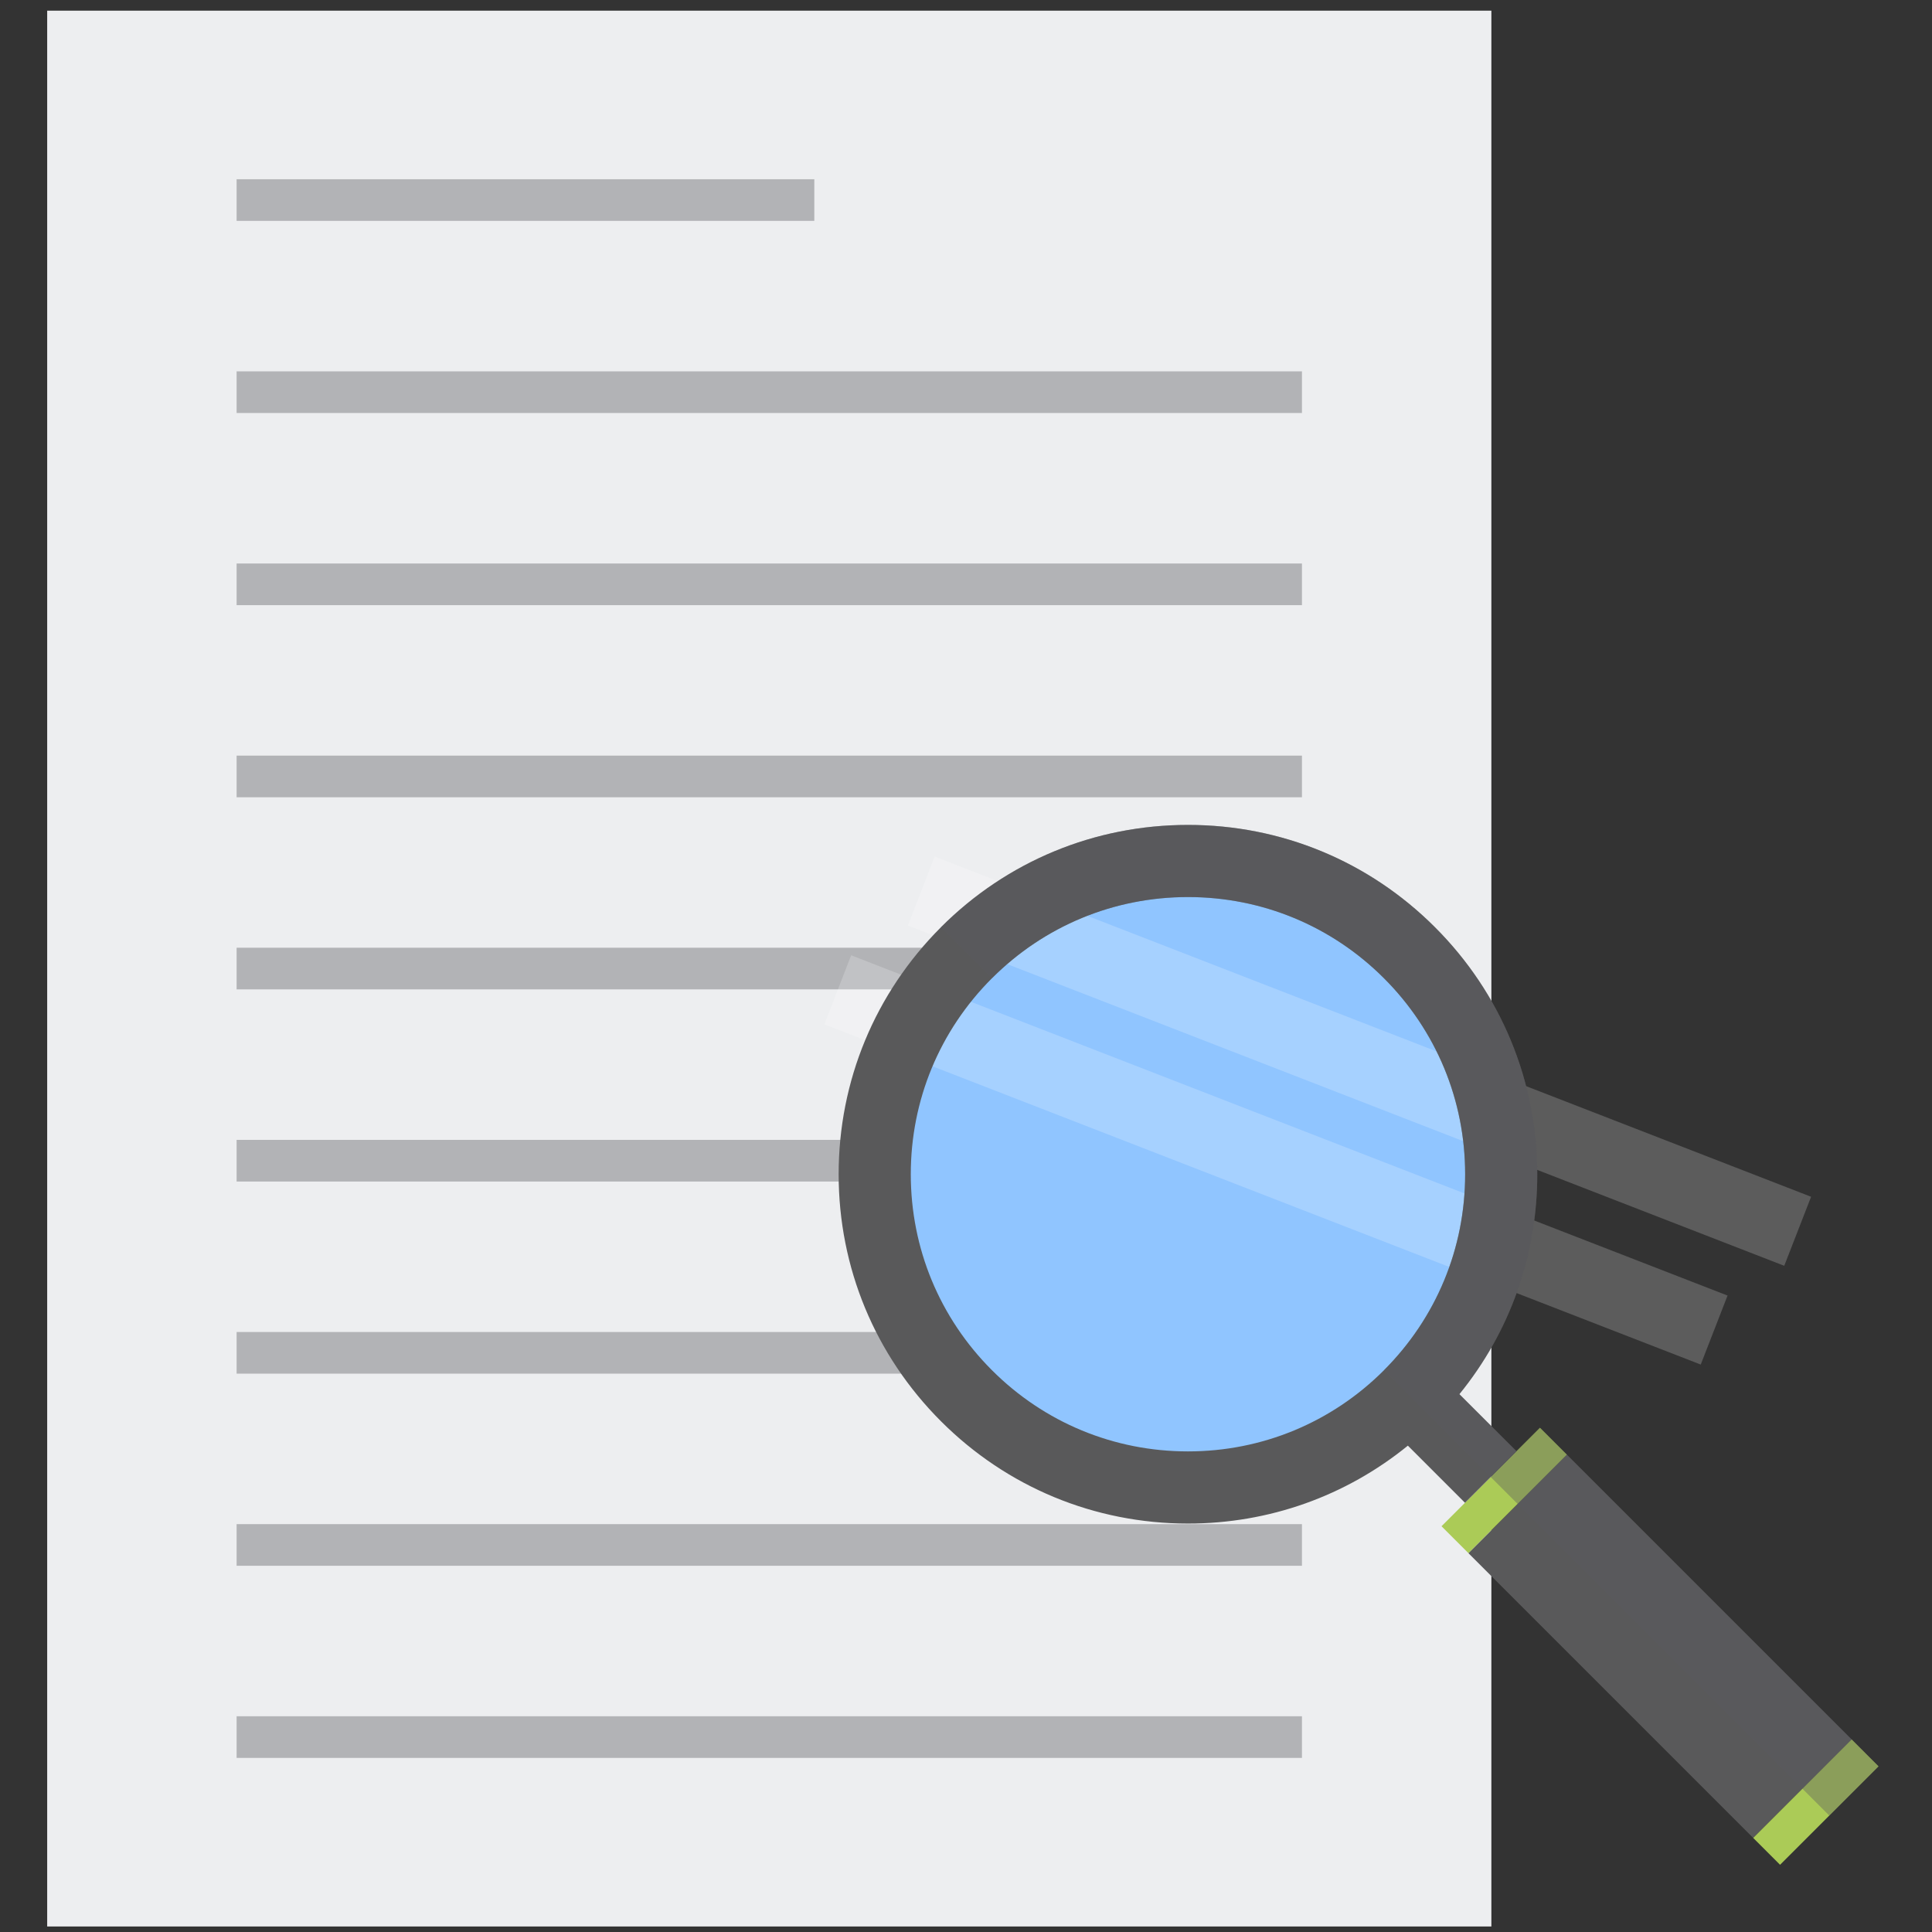<svg width="90" height="90" viewBox="0 0 90 90" fill="none" xmlns="http://www.w3.org/2000/svg">
<rect x="0" y="0" width="90" height="90" fill="#333333" stroke="none"/>
<g clip-path="url(#clip0_2_3768)">
<path d="M69.474 0.496L2.198 0.496L2.198 89.743L69.474 89.743L69.474 0.496Z" fill="#EDEEF0"/>
<path opacity="0.4" d="M37.934 8.349L11.022 8.349L11.022 10.289L37.934 10.289L37.934 8.349Z" fill="#5B5B5F"/>
<path opacity="0.4" d="M60.65 17.299L11.022 17.299L11.022 19.239L60.65 19.239L60.65 17.299Z" fill="#5B5B5F"/>
<path opacity="0.4" d="M60.65 26.25L11.022 26.25L11.022 28.19L60.65 28.19L60.65 26.25Z" fill="#5B5B5F"/>
<path opacity="0.4" d="M60.65 35.2L11.022 35.2L11.022 37.14L60.65 37.14L60.65 35.2Z" fill="#5B5B5F"/>
<path opacity="0.4" d="M60.65 44.149L11.022 44.149L11.022 46.09L60.65 46.09L60.65 44.149Z" fill="#5B5B5F"/>
<path opacity="0.4" d="M60.65 53.1L11.022 53.1L11.022 55.04L60.65 55.04L60.65 53.1Z" fill="#5B5B5F"/>
<path opacity="0.4" d="M60.65 62.05L11.022 62.05L11.022 63.99L60.65 63.99L60.65 62.05Z" fill="#5B5B5F"/>
<path opacity="0.4" d="M60.65 71L11.022 71L11.022 72.94L60.65 72.94L60.65 71Z" fill="#5B5B5F"/>
<path opacity="0.4" d="M60.65 79.95L11.022 79.95L11.022 81.89L60.65 81.89L60.65 79.95Z" fill="#5B5B5F"/>
<path d="M55.34 69.293C63.399 69.293 69.932 62.76 69.932 54.7C69.932 46.641 63.399 40.108 55.34 40.108C47.28 40.108 40.747 46.641 40.747 54.7C40.747 62.76 47.28 69.293 55.34 69.293Z" fill="#90C5FF"/>
<path d="M81.67 85.617L86.256 81.031L72.989 67.764L68.403 72.35L81.67 85.617Z" fill="#59595A"/>
<path d="M68.403 72.35L72.989 67.764L71.737 66.512L67.151 71.098L68.403 72.35Z" fill="#ABCB57"/>
<path d="M82.922 86.869L87.508 82.283L86.256 81.031L81.671 85.617L82.922 86.869Z" fill="#ABCB57"/>
<path opacity="0.2" d="M80.476 60.352L79.227 63.567L38.402 47.717L39.65 44.502L80.476 60.352Z" fill="white"/>
<path opacity="0.2" d="M84.368 55.75L83.117 58.966L42.293 43.116L43.539 39.902L84.368 55.75Z" fill="white"/>
<path d="M71.612 54.7C71.612 50.354 69.92 46.267 66.846 43.194C63.773 40.12 59.686 38.427 55.34 38.428C50.993 38.428 46.907 40.12 43.833 43.194C40.76 46.267 39.067 50.353 39.067 54.7C39.067 59.047 40.76 63.133 43.833 66.207C46.907 69.281 50.993 70.973 55.34 70.973C59.116 70.973 62.694 69.694 65.584 67.344L68.245 70.005L70.644 67.605L67.983 64.945C70.334 62.055 71.612 58.476 71.612 54.7ZM55.34 67.612C51.891 67.612 48.648 66.269 46.21 63.831C43.771 61.392 42.428 58.149 42.428 54.7C42.428 51.252 43.771 48.009 46.21 45.57C48.648 43.132 51.891 41.789 55.34 41.788C58.789 41.788 62.031 43.132 64.47 45.57C66.909 48.009 68.252 51.252 68.252 54.7C68.252 58.149 66.908 61.392 64.47 63.831C62.031 66.269 58.789 67.612 55.34 67.612Z" fill="#59595A"/>
<path opacity="0.4" d="M71.612 54.7C71.612 50.354 69.92 46.267 66.846 43.194C63.773 40.12 59.686 38.428 55.34 38.428C50.993 38.428 46.906 40.12 43.833 43.194L46.209 45.57C48.648 43.131 51.891 41.788 55.34 41.788C58.789 41.788 62.031 43.132 64.47 45.57C66.908 48.009 68.251 51.252 68.251 54.7C68.251 58.149 66.908 61.392 64.47 63.83L66.673 66.034L66.846 66.207L69.444 68.805L70.07 69.431L85.215 84.576L87.508 82.283L86.256 81.031L72.989 67.763L71.737 66.512L70.644 67.605L67.984 64.945C70.334 62.056 71.612 58.476 71.612 54.7Z" fill="#5B5B5F"/>
</g>
<defs>
<clipPath id="clip0_2_3768">
<rect width="89.248" height="89.248" fill="white" transform="translate(0.229 0.496)"/>
</clipPath>
</defs>
</svg>
